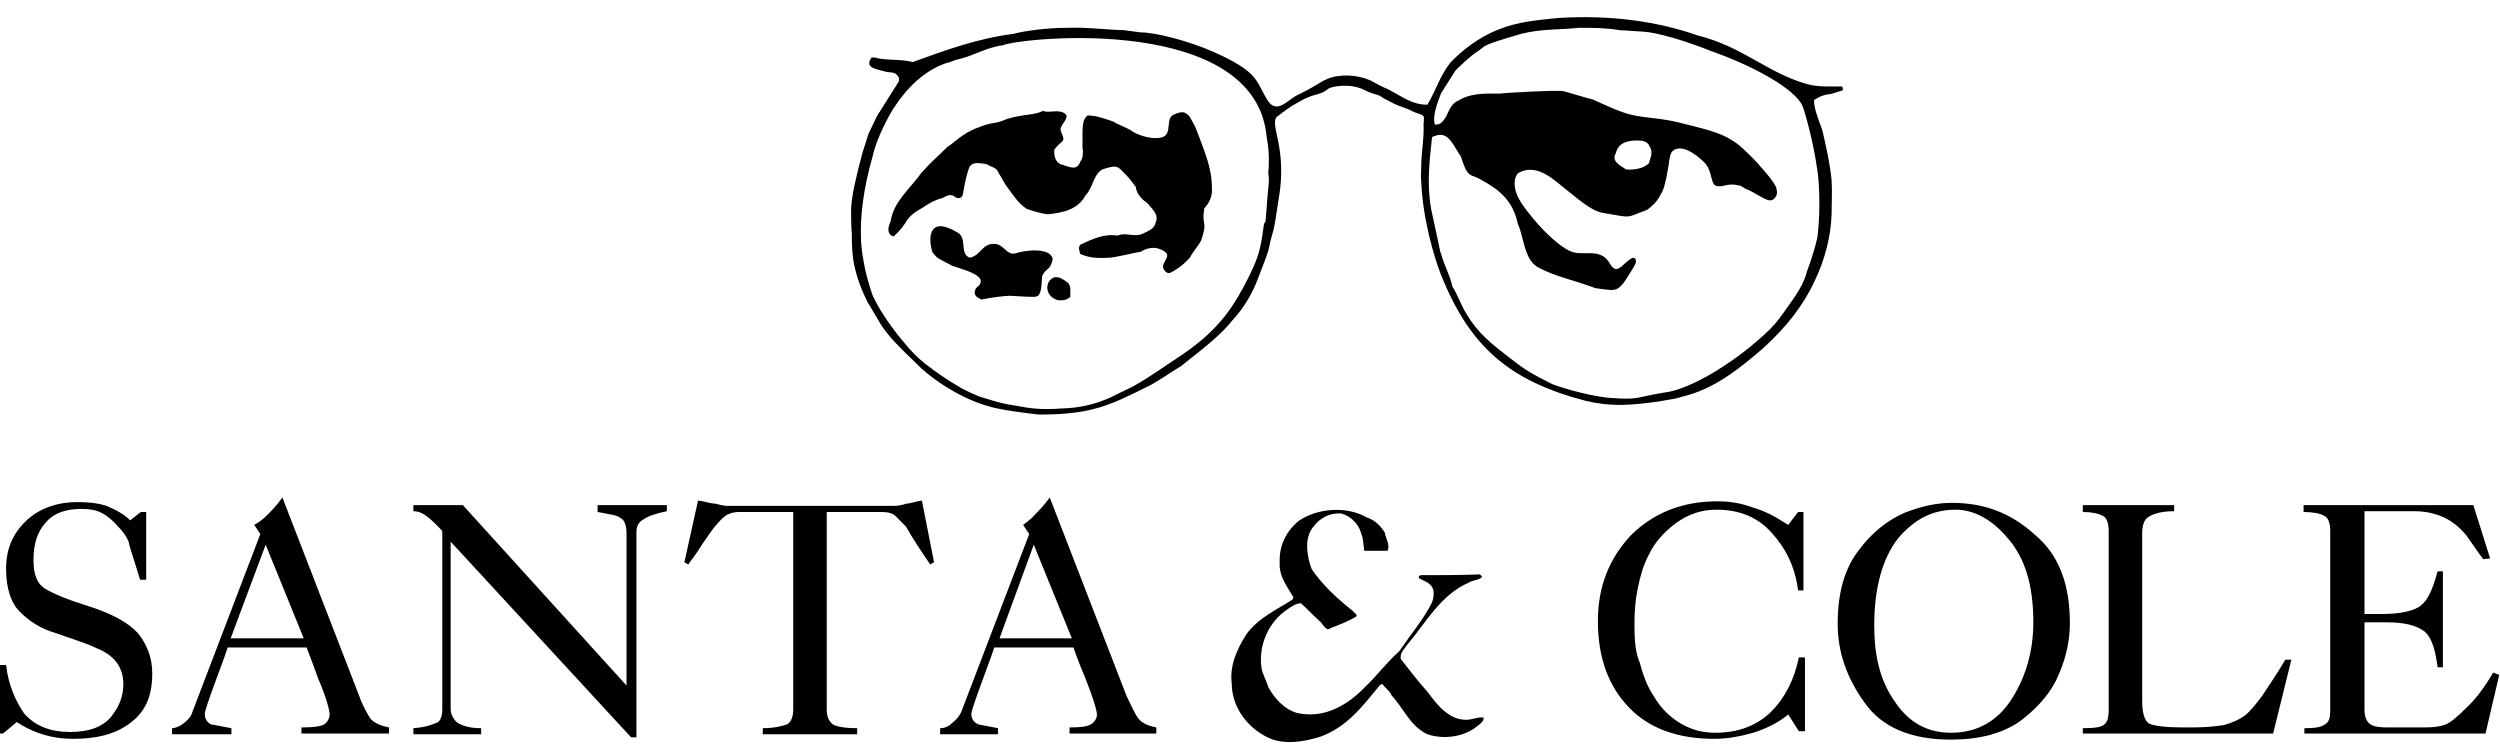 <svg width="120" height="36" viewBox="0 0 120 36" fill="none" xmlns="http://www.w3.org/2000/svg">
<path fill-rule="evenodd" clip-rule="evenodd" d="M0 31.919H0.292C0.402 32.869 0.731 33.637 1.169 34.258C1.681 34.843 2.412 35.135 3.362 35.135C4.312 35.135 4.933 34.879 5.335 34.404C5.737 33.892 5.92 33.417 5.92 32.833C5.92 32.029 5.481 31.444 4.641 31.115C4.019 30.823 3.362 30.64 2.667 30.385C2.01 30.202 1.425 29.837 0.987 29.398C0.548 28.996 0.292 28.265 0.292 27.315C0.292 26.329 0.621 25.598 1.279 24.977C1.9 24.392 2.777 24.1 3.691 24.1C4.202 24.1 4.641 24.136 5.116 24.282C5.554 24.465 5.956 24.684 6.248 24.977L6.76 24.575H7.016V27.827H6.723C6.431 26.84 6.212 26.256 6.175 26C6.066 25.744 5.883 25.488 5.664 25.269C5.408 24.977 5.152 24.757 4.86 24.611C4.568 24.465 4.275 24.428 3.91 24.428C3.179 24.428 2.594 24.611 2.192 25.086C1.79 25.525 1.608 26.109 1.608 26.877C1.608 27.534 1.754 27.973 2.119 28.229C2.521 28.485 3.216 28.777 4.275 29.106C5.298 29.434 6.102 29.837 6.614 30.385C7.052 30.933 7.308 31.554 7.308 32.321C7.308 33.417 6.979 34.185 6.212 34.733C5.518 35.245 4.641 35.464 3.508 35.464C2.521 35.464 1.644 35.208 0.804 34.66L0.146 35.208H0V31.919Z" fill="black"/>
<path fill-rule="evenodd" clip-rule="evenodd" d="M11.071 30.641H14.579L12.752 26.146L11.071 30.641ZM8.258 35.245V34.953C8.441 34.953 8.66 34.843 8.842 34.697C9.025 34.551 9.171 34.404 9.244 34.149L12.496 25.635L12.204 25.196C12.46 25.05 12.643 24.904 12.862 24.685C13.008 24.539 13.264 24.283 13.556 23.881L17.247 33.418C17.43 33.929 17.649 34.295 17.795 34.514C17.978 34.697 18.27 34.843 18.672 34.916V35.208H14.47V34.916C15.018 34.916 15.347 34.88 15.566 34.77C15.712 34.66 15.822 34.478 15.822 34.295C15.822 34.112 15.675 33.491 15.274 32.578C14.945 31.627 14.726 31.152 14.726 31.079H10.925C10.925 31.116 10.743 31.627 10.377 32.614C10.012 33.601 9.829 34.149 9.829 34.258C9.829 34.514 9.939 34.66 10.121 34.77C10.377 34.806 10.669 34.88 11.108 34.953V35.245H8.258Z" fill="black"/>
<path fill-rule="evenodd" clip-rule="evenodd" d="M21.632 26V34.039C21.632 34.295 21.778 34.55 21.961 34.697C22.217 34.843 22.546 34.953 23.094 34.953V35.245H19.842V34.953C20.353 34.916 20.719 34.806 20.938 34.697C21.121 34.66 21.23 34.404 21.23 34.039V34.002V25.488C20.901 25.123 20.646 24.904 20.5 24.794C20.317 24.648 20.098 24.538 19.842 24.538V24.246H22.217L30.073 32.906V25.598C30.073 25.196 29.963 24.94 29.781 24.867C29.635 24.721 29.233 24.685 28.685 24.575V24.246H32.01V24.538C31.462 24.648 31.06 24.794 30.877 24.94C30.621 25.087 30.548 25.269 30.548 25.598V35.391H30.292L21.632 26Z" fill="black"/>
<path fill-rule="evenodd" clip-rule="evenodd" d="M38.111 24.575H35.48C35.152 24.575 34.932 24.684 34.823 24.757C34.677 24.867 34.531 25.013 34.384 25.196C34.202 25.378 33.982 25.744 33.69 26.146C33.434 26.584 33.178 26.877 33.032 27.096L32.85 26.986L33.507 24.026C33.836 24.063 34.092 24.172 34.311 24.172C34.494 24.209 34.713 24.282 34.896 24.282H42.862C43.117 24.282 43.3 24.246 43.519 24.172C43.702 24.172 43.958 24.063 44.25 24.026L44.835 26.986L44.652 27.096C44.25 26.511 43.812 25.853 43.483 25.269C43.227 25.013 43.081 24.867 42.971 24.757C42.862 24.648 42.642 24.575 42.314 24.575H39.683V34.075C39.683 34.404 39.792 34.623 39.975 34.769C40.158 34.879 40.56 34.952 41.144 34.952V35.244H36.613V34.952C37.198 34.952 37.563 34.842 37.783 34.769C37.965 34.66 38.075 34.404 38.075 34.075V24.575H38.111Z" fill="black"/>
<path fill-rule="evenodd" clip-rule="evenodd" d="M47.977 30.641H51.449L49.621 26.146L47.977 30.641ZM45.127 35.245V34.953C45.383 34.953 45.565 34.843 45.712 34.697C45.894 34.551 46.041 34.404 46.15 34.149L49.402 25.635L49.11 25.196C49.293 25.05 49.512 24.904 49.694 24.685C49.841 24.539 50.096 24.283 50.389 23.881L54.079 33.418C54.335 33.929 54.481 34.295 54.664 34.514C54.81 34.697 55.102 34.843 55.504 34.916V35.208H51.339V34.916C51.85 34.916 52.179 34.88 52.362 34.77C52.545 34.66 52.654 34.478 52.654 34.295C52.654 34.112 52.472 33.491 52.106 32.578C51.704 31.627 51.558 31.152 51.522 31.079H47.721C47.721 31.116 47.539 31.627 47.173 32.614C46.808 33.601 46.625 34.149 46.625 34.258C46.625 34.514 46.735 34.66 46.954 34.77C47.137 34.806 47.502 34.88 47.904 34.953V35.245H45.127Z" fill="black"/>
<path fill-rule="evenodd" clip-rule="evenodd" d="M86.309 24.575H86.565V28.339H86.309C86.163 27.206 85.725 26.329 85.03 25.562C84.373 24.831 83.496 24.465 82.4 24.465C81.705 24.465 81.084 24.648 80.426 25.123C79.842 25.562 79.403 26.073 79.147 26.621C78.855 27.169 78.709 27.754 78.599 28.302C78.49 28.85 78.453 29.398 78.453 29.983C78.453 30.677 78.49 31.299 78.709 31.81C78.855 32.358 79.038 32.906 79.403 33.454C79.732 34.002 80.134 34.404 80.682 34.733C81.194 35.026 81.705 35.172 82.326 35.172C83.423 35.172 84.3 34.843 84.994 34.185C85.688 33.491 86.127 32.614 86.346 31.554H86.638V35.099H86.346L85.834 34.295C85.359 34.697 84.738 34.989 84.153 35.172C83.496 35.355 82.911 35.464 82.29 35.464C80.573 35.464 79.184 34.989 78.197 33.966C77.211 32.943 76.699 31.591 76.699 29.8C76.699 28.156 77.247 26.804 78.27 25.708C79.367 24.612 80.755 24.064 82.436 24.064C83.094 24.064 83.642 24.173 84.117 24.356C84.665 24.502 85.213 24.794 85.834 25.196L86.309 24.575Z" fill="black"/>
<path fill-rule="evenodd" clip-rule="evenodd" d="M99.354 29.91C99.354 30.641 99.208 31.481 98.842 32.322C98.513 33.162 97.892 33.893 97.052 34.551C96.175 35.209 95.005 35.501 93.653 35.501C91.717 35.501 90.328 34.916 89.488 33.71C88.647 32.541 88.209 31.299 88.209 29.947C88.209 28.448 88.538 27.316 89.196 26.439C89.853 25.562 90.584 24.977 91.424 24.612C92.265 24.283 92.996 24.137 93.69 24.137C95.225 24.137 96.504 24.612 97.636 25.635C98.806 26.585 99.354 28.01 99.354 29.91ZM93.873 24.466C92.776 24.466 91.9 24.904 91.096 25.854C90.365 26.804 89.963 28.193 89.963 30.02C89.963 31.518 90.255 32.687 90.95 33.674C91.607 34.66 92.484 35.172 93.653 35.172C94.896 35.172 95.882 34.624 96.577 33.528C97.271 32.431 97.6 31.189 97.6 29.874C97.6 28.083 97.198 26.768 96.358 25.818C95.59 24.904 94.713 24.466 93.873 24.466Z" fill="black"/>
<path fill-rule="evenodd" clip-rule="evenodd" d="M99.975 35.245V34.953C100.486 34.953 100.815 34.916 100.961 34.806C101.144 34.697 101.217 34.477 101.217 34.075V25.488C101.217 25.087 101.107 24.831 100.925 24.758C100.742 24.648 100.377 24.575 99.975 24.575V24.246H104.359V24.538C103.775 24.538 103.409 24.648 103.154 24.794C102.898 24.94 102.825 25.233 102.825 25.635V33.637C102.825 34.222 102.934 34.587 103.154 34.733C103.409 34.843 103.958 34.916 104.725 34.916H104.981H105.236C105.785 34.916 106.26 34.879 106.735 34.806C107.137 34.697 107.465 34.55 107.721 34.368C107.977 34.185 108.269 33.82 108.598 33.381C108.927 32.87 109.292 32.358 109.694 31.664H109.987L109.11 35.208H99.975V35.245Z" fill="black"/>
<path fill-rule="evenodd" clip-rule="evenodd" d="M110.609 35.245V34.953C111.084 34.953 111.413 34.916 111.595 34.77C111.815 34.66 111.851 34.404 111.851 34.075V25.488C111.851 25.087 111.742 24.831 111.559 24.758C111.376 24.648 111.011 24.575 110.572 24.575V24.246H118.721L119.525 26.804L119.196 26.84C118.94 26.512 118.684 26.11 118.392 25.708C118.063 25.306 117.698 25.013 117.296 24.831C116.894 24.648 116.419 24.538 115.907 24.538H113.496V29.471H114.372C115.213 29.471 115.871 29.325 116.199 29.069C116.528 28.814 116.784 28.265 117.003 27.425H117.259V32.029H117.003C116.894 31.152 116.711 30.604 116.382 30.312C115.98 30.02 115.432 29.873 114.592 29.873H113.496V34.112C113.496 34.404 113.605 34.66 113.788 34.77C113.934 34.879 114.226 34.916 114.592 34.916H116.382C116.821 34.916 117.113 34.879 117.405 34.77C117.661 34.66 117.99 34.368 118.392 33.966C118.83 33.564 119.269 32.979 119.671 32.285L119.963 32.395L119.305 35.208H110.609V35.245Z" fill="black"/>
<path fill-rule="evenodd" clip-rule="evenodd" d="M66.468 25.561C66.504 25.817 66.724 26.146 66.614 26.402C66.614 26.439 66.577 26.439 66.504 26.439C66.175 26.439 65.92 26.439 65.481 26.439C65.445 26.146 65.445 25.89 65.335 25.598C65.225 25.16 64.823 24.758 64.385 24.648C63.837 24.611 63.362 24.831 62.996 25.342C62.594 25.89 62.741 26.731 62.96 27.316C63.508 28.119 64.202 28.741 64.933 29.325C64.97 29.362 65.043 29.435 65.079 29.471C65.116 29.508 65.116 29.508 65.116 29.581C64.714 29.837 64.275 29.983 63.837 30.166C63.837 30.166 63.8 30.202 63.727 30.202C63.581 30.166 63.471 29.91 63.325 29.8C62.996 29.508 62.741 29.216 62.448 28.96C62.193 28.96 62.01 29.106 61.791 29.252C60.914 29.837 60.402 30.933 60.548 32.029C60.585 32.358 60.804 32.687 60.877 32.979C61.169 33.527 61.681 34.075 62.266 34.222C63.545 34.514 64.677 33.856 65.518 32.979C66.102 32.431 66.541 31.81 67.162 31.262C67.71 30.458 68.331 29.727 68.733 28.923C68.843 28.631 68.879 28.229 68.624 28.046C68.478 27.9 68.295 27.864 68.112 27.754C68.076 27.644 68.149 27.608 68.222 27.608C69.208 27.608 70.085 27.608 71.035 27.571C71.072 27.608 71.072 27.608 71.145 27.681C70.999 27.864 70.707 27.827 70.487 27.973C69.135 28.558 68.404 29.946 67.528 30.97C67.418 31.152 67.199 31.298 67.235 31.627C67.637 32.139 68.076 32.724 68.514 33.199C68.953 33.783 69.501 34.55 70.378 34.55C70.67 34.55 70.926 34.404 71.218 34.441C71.218 34.624 71.072 34.733 70.926 34.843C70.268 35.391 69.281 35.501 68.514 35.245C67.674 34.843 67.381 34.002 66.797 33.381C66.687 33.125 66.504 33.052 66.358 32.833L66.249 32.87C65.408 33.893 64.677 34.879 63.398 35.354C62.594 35.61 61.571 35.793 60.767 35.354C59.781 34.843 59.123 33.856 59.123 32.797C59.014 31.956 59.379 31.152 59.817 30.458C60.402 29.654 61.242 29.289 62.046 28.777L62.083 28.668C61.791 28.156 61.389 27.681 61.425 27.023C61.389 26.219 61.718 25.488 62.375 24.977C63.252 24.392 64.641 24.283 65.591 24.831C66.029 24.977 66.285 25.269 66.468 25.561Z" fill="black"/>
<path d="M83.604 8.935C83.531 8.899 83.494 8.899 83.458 8.899C83.494 8.899 83.531 8.935 83.604 8.935ZM82.837 8.899C82.654 8.935 82.508 8.972 82.362 8.899C82.508 8.935 82.654 8.935 82.837 8.899ZM72.021 9.118C71.948 9.045 71.874 9.008 71.801 8.935C71.765 8.899 71.692 8.862 71.655 8.826C71.801 8.899 71.911 9.008 72.021 9.118ZM51.266 13.576C51.412 13.722 51.375 14.014 51.375 14.234C51.229 14.416 51.01 14.416 50.827 14.416C50.571 14.38 50.316 14.161 50.279 13.905C50.242 13.722 50.316 13.503 50.462 13.393C50.718 13.174 51.01 13.393 51.266 13.576ZM46.552 12.37C47.1 12.261 47.136 11.639 47.794 11.713C48.196 11.749 48.342 12.297 48.781 12.151C49.219 12.005 50.425 11.859 50.535 12.443C50.389 13.028 50.242 12.809 50.023 13.247C49.987 13.759 49.987 14.197 49.731 14.234C49.694 14.27 49.037 14.234 48.452 14.197C47.758 14.234 47.1 14.38 47.1 14.38C46.954 14.27 46.661 14.234 46.844 13.832C47.758 13.174 45.711 12.845 45.602 12.699C45.054 12.407 45.017 12.443 44.761 12.114C44.506 11.31 44.652 10.361 45.967 11.164C46.442 11.42 46.04 12.188 46.552 12.37ZM51.193 5.537C51.229 5.829 50.791 6.049 50.937 6.341C51.193 6.889 50.937 6.706 50.608 7.181C50.571 7.547 50.718 7.876 51.01 7.912C51.412 8.058 51.704 8.168 51.85 7.766C51.996 7.62 51.996 7.255 51.96 7.072V6.378C51.96 5.793 52.069 5.647 52.216 5.537C52.471 5.574 52.471 5.501 53.422 5.829C53.714 6.012 54.116 6.122 54.408 6.341C54.737 6.524 55.322 6.706 55.76 6.597C56.308 6.451 55.906 5.683 56.345 5.501C56.747 5.318 56.893 5.354 57.112 5.61C57.258 5.903 57.295 5.866 57.514 6.451C57.806 7.255 58.172 8.058 58.172 9.008C58.208 9.374 58.062 9.739 57.806 9.995C57.66 10.872 57.989 10.58 57.66 11.53C57.514 11.822 57.258 12.078 57.112 12.37C56.856 12.662 56.527 12.918 56.162 13.101C56.052 13.138 55.979 13.065 55.906 12.991C55.651 12.699 56.089 12.48 56.016 12.188C55.87 12.005 55.651 11.932 55.431 11.895C55.212 11.895 54.993 11.932 54.773 12.078C54.518 12.114 53.495 12.37 53.239 12.37C52.654 12.407 52.252 12.37 51.85 12.188C51.814 12.041 51.741 11.895 51.85 11.749C52.398 11.493 52.983 11.201 53.641 11.31C54.043 11.128 54.481 11.42 54.883 11.201C55.139 11.091 55.431 10.945 55.468 10.689C55.651 10.287 55.285 10.032 55.102 9.776C54.847 9.593 54.554 9.337 54.518 8.972C54.371 8.789 54.225 8.57 54.079 8.424L53.823 8.168C53.568 7.876 53.312 8.022 52.91 8.132C52.471 8.387 52.471 9.008 52.106 9.374C51.741 10.068 51.01 10.214 50.279 10.287C49.987 10.251 49.621 10.141 49.292 10.032C48.891 9.776 48.635 9.374 48.342 8.972C48.196 8.789 48.087 8.533 47.94 8.314C47.831 8.022 47.648 8.058 47.356 7.876C47.027 7.839 46.661 7.73 46.515 8.058C46.369 8.46 46.296 8.899 46.223 9.301C46.187 9.557 45.931 9.557 45.785 9.41C45.492 9.264 45.346 9.52 45.054 9.557C44.688 9.703 44.652 9.739 44.469 9.849C44.104 10.105 43.884 10.141 43.556 10.543C43.409 10.799 43.19 11.091 42.898 11.347C42.459 11.238 42.715 10.689 42.752 10.616C42.898 9.666 43.665 9.082 44.213 8.314C44.798 7.656 44.908 7.62 45.492 7.035C45.638 6.999 46.187 6.378 46.954 6.122C47.648 5.829 47.758 5.976 48.306 5.72C49.11 5.464 49.694 5.537 50.06 5.318C50.316 5.464 50.937 5.172 51.193 5.537ZM81.485 1.7C83.677 2.248 84.81 3.491 86.746 4.039C87.294 4.185 87.843 4.149 88.427 4.149L88.464 4.331L87.879 4.514C87.879 4.514 87.477 4.514 87.075 4.806C87.075 5.172 87.185 5.464 87.477 6.268C87.66 7.072 87.843 7.876 87.916 8.643C87.952 9.191 87.916 9.739 87.916 10.287C87.879 11.384 87.587 12.48 87.112 13.466C86.6 14.599 85.76 15.695 84.627 16.718C83.567 17.632 82.435 18.546 81.083 18.948L80.425 19.13L79.585 19.276C78.233 19.459 77.356 19.532 76.113 19.24C72.459 18.29 70.522 16.645 69.134 13.101C68.842 12.334 68.293 10.543 68.22 8.716C68.184 8.46 68.22 8.205 68.22 7.985C68.22 7.291 68.367 6.633 68.33 5.976C68.33 5.976 68.367 5.61 68.33 5.574C68.22 5.464 68.038 5.464 67.745 5.318C67.49 5.172 67.197 5.135 66.795 4.916C66.43 4.733 66.43 4.733 66.211 4.587C66.101 4.551 65.699 4.441 65.516 4.331C64.822 3.966 63.909 4.149 63.762 4.258C63.58 4.404 63.434 4.477 63.141 4.551C62.63 4.697 62.447 4.843 62.045 5.062C61.643 5.318 61.351 5.574 61.278 5.61C60.949 6.049 61.789 7.108 61.387 9.484C61.095 11.457 61.132 10.909 60.949 11.713C60.912 12.078 60.547 12.918 60.401 13.32C60.108 14.124 59.67 14.818 59.195 15.33C58.61 16.061 57.953 16.572 56.71 17.559C56.454 17.705 55.431 18.399 55.175 18.509C53.275 19.459 52.398 19.898 49.914 19.898C49.731 19.898 49 19.788 48.708 19.751C47.977 19.642 47.575 19.569 46.881 19.313C45.931 18.948 44.944 18.326 44.25 17.705C43.848 17.303 42.971 16.499 42.642 16.061C42.386 15.768 42.24 15.513 42.094 15.257C41.948 15.001 41.765 14.709 41.656 14.526C41.363 13.941 41.144 13.393 40.998 12.699C40.888 12.151 40.888 11.639 40.888 11.238C40.852 10.799 40.852 10.397 40.852 10.032C40.888 9.337 41.071 8.57 41.4 7.328L41.692 6.414L42.094 5.574L43.154 3.893V3.747C43.007 3.454 42.861 3.491 42.569 3.454C42.057 3.308 41.473 3.272 41.838 2.76C41.948 2.76 42.057 2.76 42.13 2.797C42.679 2.906 43.263 2.833 43.811 2.979C45.419 2.395 46.917 1.847 48.635 1.627C49.183 1.481 50.242 1.335 51.193 1.335C52.252 1.298 53.275 1.445 53.933 1.445L54.737 1.554C55.468 1.554 57.039 1.956 58.281 2.504C59.195 2.906 59.926 3.345 60.218 3.747C60.474 4.039 60.766 4.806 60.985 4.989C61.387 5.354 61.826 4.806 62.228 4.587C63.287 4.076 63.287 3.966 63.726 3.783C64.347 3.527 65.188 3.6 65.772 3.856C66.064 4.002 66.211 4.112 66.649 4.295C67.343 4.66 67.782 5.026 68.513 5.026C68.951 4.295 69.097 3.674 69.609 3.016C70.157 2.431 70.998 1.773 71.948 1.408C72.861 1.043 73.738 0.97 74.834 0.86C77.246 0.714 79.511 1.006 81.485 1.7ZM79.183 7.035C79.073 6.743 78.781 6.743 78.488 6.743C77.977 6.78 77.684 6.889 77.538 7.401C77.356 7.766 77.794 7.949 78.05 8.132C78.415 8.168 78.89 8.095 79.146 7.839C79.219 7.583 79.365 7.291 79.183 7.035ZM83.75 9.045C83.713 9.008 83.641 8.972 83.567 8.935C83.531 8.899 83.458 8.899 83.421 8.899C83.202 8.826 82.983 8.862 82.8 8.899C82.617 8.935 82.471 8.972 82.325 8.899C82.106 8.753 82.179 8.168 81.813 7.803C81.375 7.364 80.681 6.889 80.279 7.255C80.169 7.364 80.133 7.62 80.096 7.912C80.059 8.095 80.023 8.314 79.986 8.533C79.95 8.68 79.913 8.826 79.877 8.972C79.84 9.082 79.804 9.191 79.731 9.301C79.621 9.52 79.475 9.739 79.292 9.885C79.219 9.959 79.146 9.995 79.073 10.068C77.977 10.47 78.415 10.47 76.917 10.214C76.332 10.105 75.675 9.484 75.017 8.972C74.323 8.387 73.628 7.876 72.861 8.314C72.715 8.497 72.678 8.716 72.715 8.972C72.751 9.337 73.007 9.776 73.373 10.214C73.921 10.945 74.688 11.676 75.2 11.968C75.784 12.334 76.332 12.005 76.88 12.261C77.209 12.407 77.319 12.809 77.429 12.845C77.538 12.955 77.684 12.955 77.977 12.662C78.013 12.626 78.342 12.334 78.415 12.37C78.671 12.48 78.415 12.809 78.379 12.882C77.648 14.088 77.684 13.978 76.588 13.832C75.382 13.393 74.688 13.284 73.848 12.845C73.153 12.48 73.153 11.384 72.861 10.762C72.715 10.068 72.422 9.593 71.948 9.191C71.838 9.082 71.692 9.008 71.546 8.899C71.436 8.826 71.326 8.753 71.18 8.68C70.998 8.57 70.851 8.497 70.632 8.424C70.34 8.278 70.267 7.912 70.121 7.51C69.755 6.999 69.536 6.268 68.878 6.524C68.769 6.56 68.732 6.56 68.732 6.633C68.622 7.73 68.476 8.789 68.695 10.032L69.134 12.078C69.426 13.028 69.536 13.028 69.719 13.759C69.974 14.161 70.157 14.709 70.376 15.038C70.924 15.988 71.582 16.499 72.532 17.23C73.19 17.742 73.482 17.924 74.505 18.436C75.163 18.692 76.442 19.021 77.209 19.094C78.744 19.203 78.342 19.094 79.913 18.838C81.156 18.692 83.385 17.34 84.956 15.805C85.321 15.44 85.541 15.111 85.796 14.745C86.198 14.197 86.6 13.613 86.746 12.991C86.893 12.626 87.258 11.493 87.258 11.201C87.404 9.812 87.294 8.46 87.221 8.095C87.039 6.816 86.673 5.501 86.527 5.099C86.162 4.258 84.152 3.162 82.179 2.468C80.9 1.956 79.548 1.554 78.854 1.518C78.744 1.518 78.342 1.481 78.269 1.481C78.013 1.445 77.977 1.481 77.721 1.445C77.063 1.335 76.478 1.335 75.784 1.335C74.725 1.445 74.03 1.372 73.007 1.627C70.998 2.212 71.363 2.175 70.924 2.468C70.632 2.65 70.194 3.052 69.865 3.381L69.17 4.477C69.024 4.879 68.732 5.574 68.878 5.976C69.17 6.012 69.28 5.793 69.426 5.574C69.572 5.208 69.755 4.916 69.974 4.843C70.778 4.331 71.874 4.551 72.13 4.477C72.569 4.441 74.469 4.331 74.98 4.368C75.09 4.368 76.223 4.733 76.442 4.77C77.027 5.026 77.684 5.354 78.269 5.501C79 5.683 79.767 5.647 80.827 5.939C81.923 6.231 82.91 6.378 83.75 7.218C83.896 7.364 84.262 7.693 84.591 8.095C84.846 8.387 85.102 8.68 85.248 8.972C85.321 9.191 85.321 9.374 85.175 9.52C85.139 9.557 85.102 9.593 85.066 9.593C84.846 9.739 84.262 9.228 83.75 9.045ZM60.803 6.597C60.291 0.677 49.146 1.773 48.123 2.175C47.283 2.285 46.661 2.724 45.894 2.87C45.492 3.016 45.638 2.979 45.456 3.016C44.359 3.381 43.519 4.222 42.861 5.245C42.423 5.976 42.021 6.853 41.875 7.547C41.436 9.082 41.29 10.397 41.327 11.384C41.327 11.932 41.436 12.443 41.509 12.845C41.619 13.357 41.838 14.124 41.948 14.307C42.277 15.001 42.934 15.915 43.446 16.499C43.738 16.865 44.031 17.157 44.396 17.449C44.908 17.851 45.492 18.253 46.004 18.546C46.15 18.655 46.99 19.057 47.21 19.094C48.014 19.349 48.196 19.386 48.891 19.496C49.439 19.605 50.023 19.678 50.973 19.605C52.471 19.569 53.422 19.021 53.714 18.874C54.554 18.473 54.554 18.509 56.82 16.974C58.574 15.768 59.268 14.636 59.962 13.247C60.364 12.407 60.51 12.041 60.657 10.835C60.766 10.324 60.693 11.384 60.839 9.447C60.876 8.862 60.949 8.716 60.876 8.314C60.949 7.583 60.876 6.962 60.803 6.597Z" fill="black"/>
</svg>
